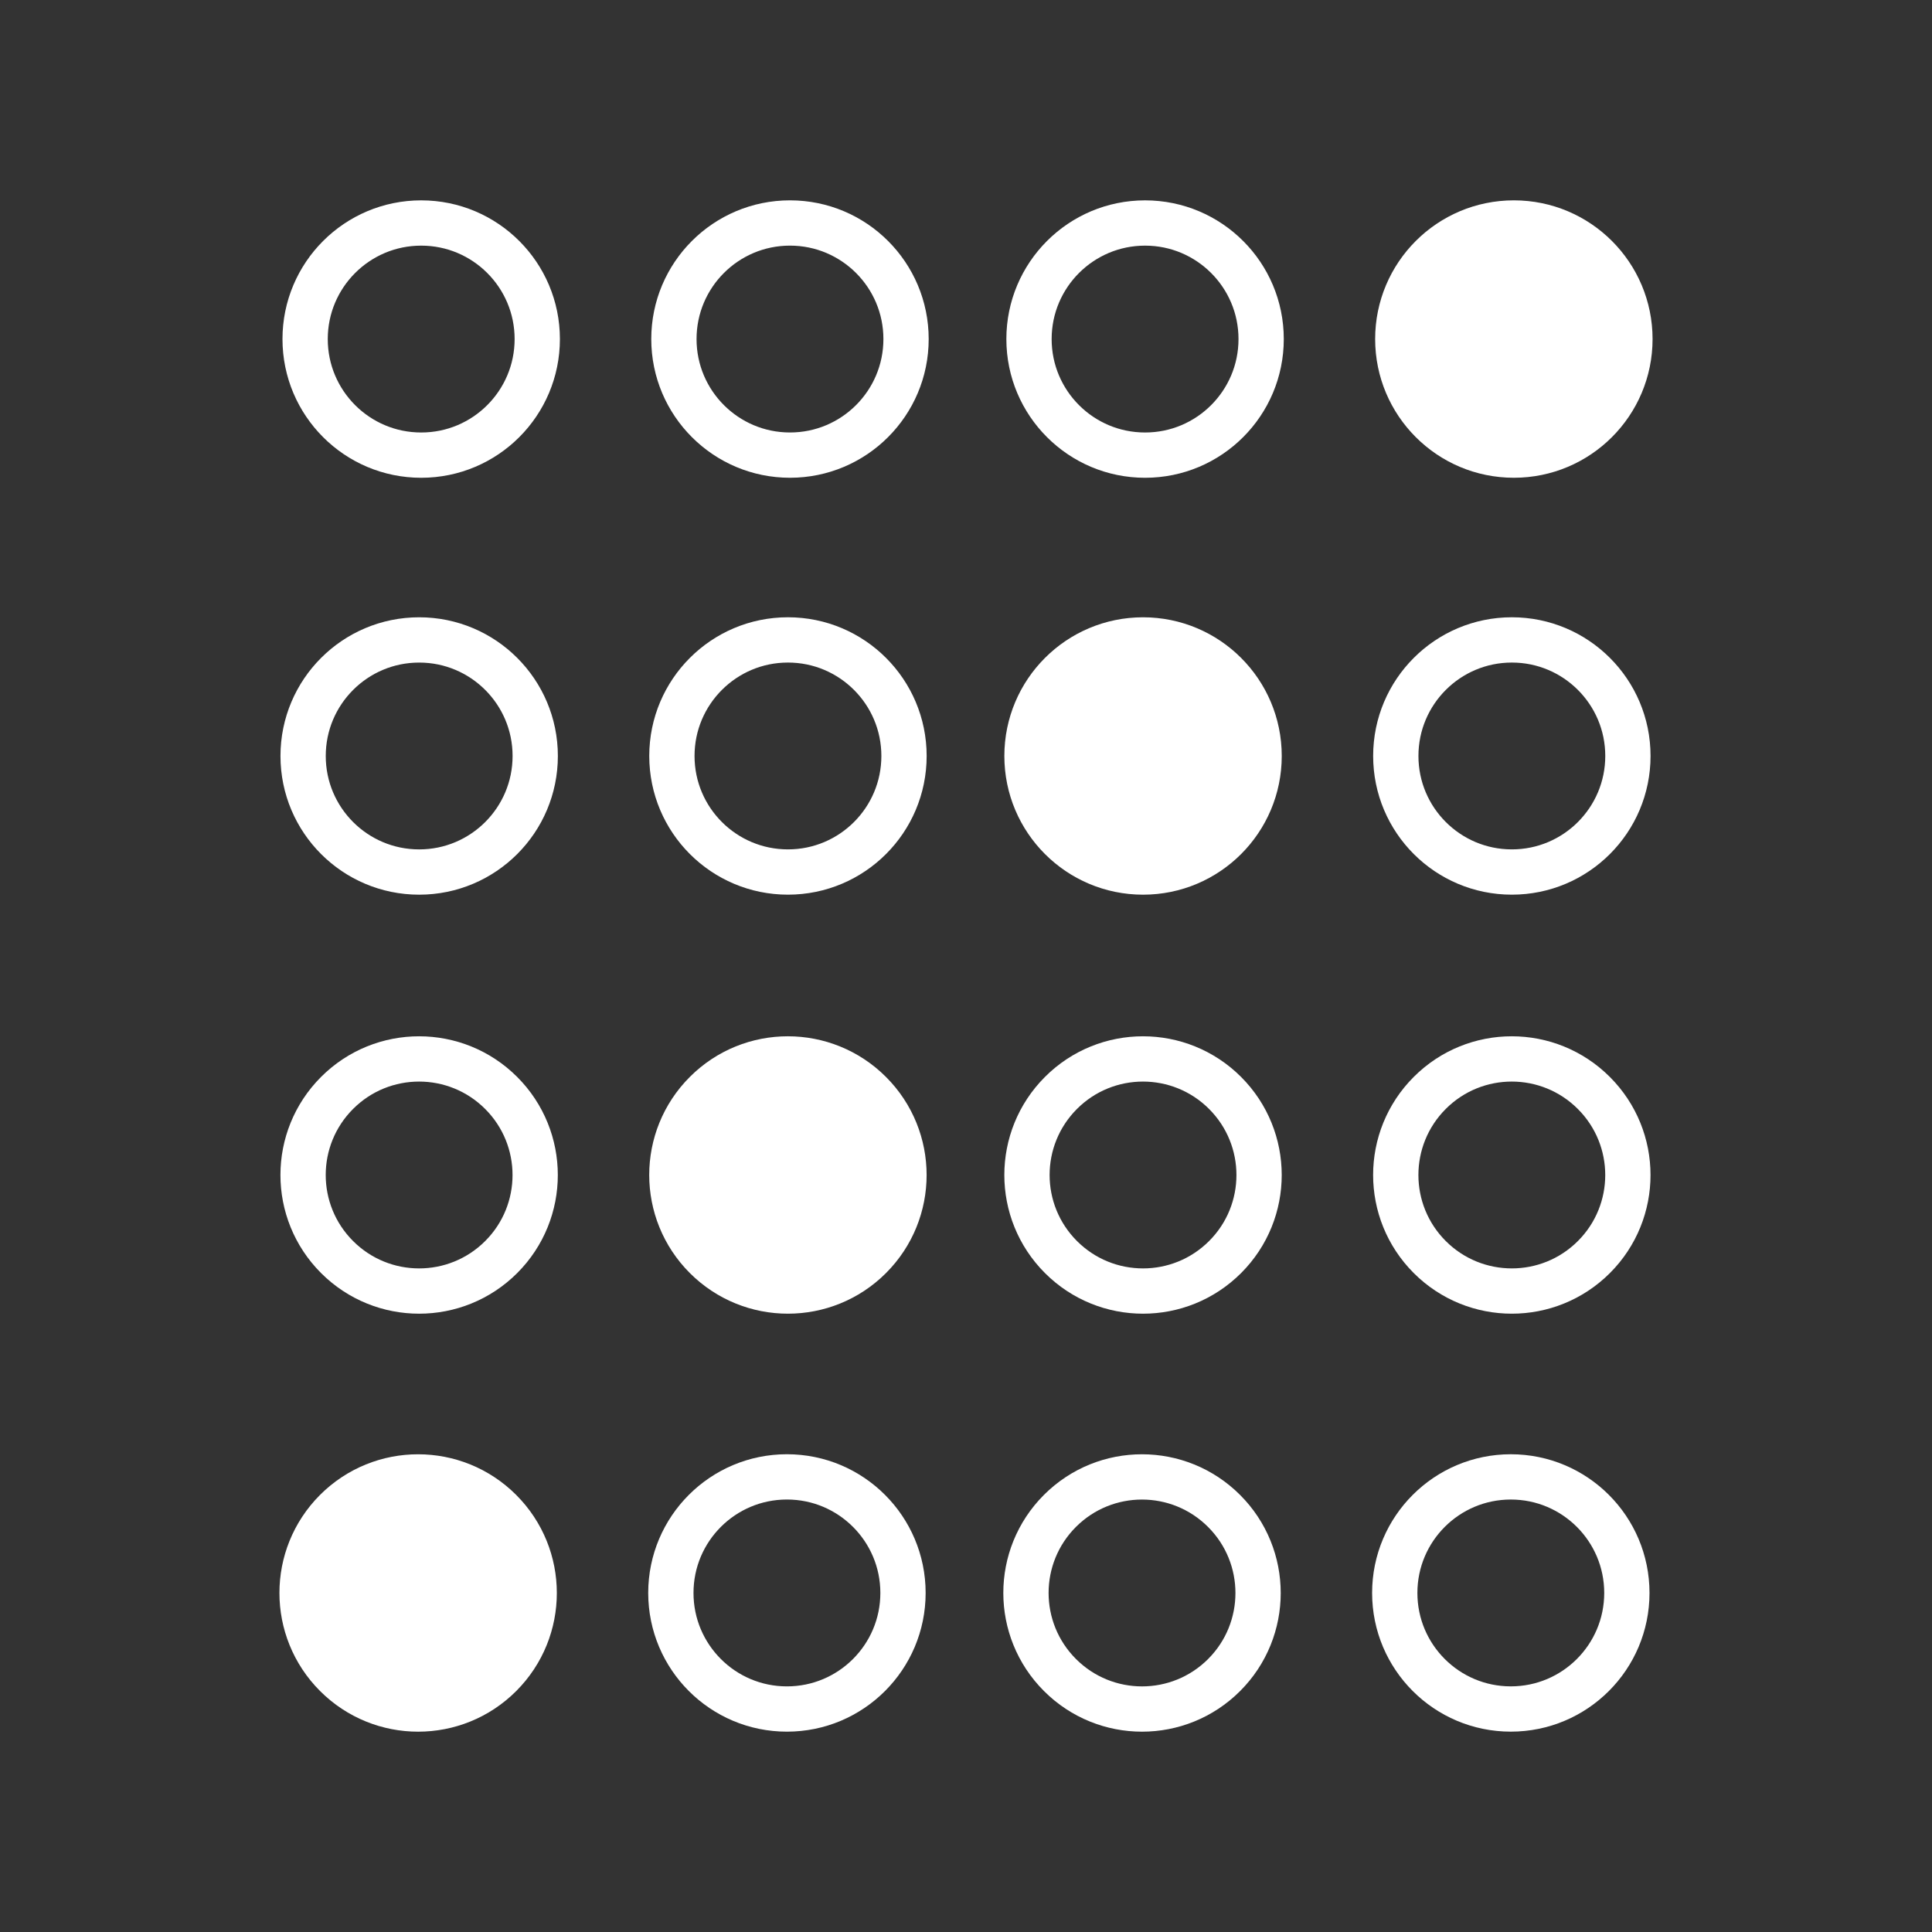 <?xml version="1.0" encoding="utf-8"?>
<!-- Generator: Adobe Illustrator 16.0.0, SVG Export Plug-In . SVG Version: 6.00 Build 0)  -->
<!DOCTYPE svg PUBLIC "-//W3C//DTD SVG 1.1 Tiny//EN" "http://www.w3.org/Graphics/SVG/1.1/DTD/svg11-tiny.dtd">
<svg version="1.1" baseProfile="tiny" id="Layer_1" xmlns="http://www.w3.org/2000/svg" xmlns:xlink="http://www.w3.org/1999/xlink"
	 x="0px" y="0px" width="128px" height="128px" viewBox="0 0 128 128" overflow="scroll" xml:space="preserve">
<rect x="0" y="0" width="128" height="128" fill="#333333" stroke="none"/>
<g>
	<g>
		<circle fill="#FFFFFF" stroke="#FFFFFF" stroke-width="3" stroke-miterlimit="10" cx="100.297" cy="22.463" r="7.69"/>
		<circle fill="#FFFFFF" stroke="#FFFFFF" stroke-width="3" stroke-miterlimit="10" cx="75.73" cy="50.086" r="7.689"/>
		<path fill="#FFFFFF" stroke="#FFFFFF" stroke-width="3" stroke-miterlimit="10" d="M46.766,72.407
			c3.002-3.003,7.869-2.999,10.872,0.004c3.002,3.001,3.005,7.868,0.002,10.871c-3.004,3.005-7.873,3.003-10.875,0.001
			C43.762,80.28,43.761,75.412,46.766,72.407z"/>
		<path fill="#FFFFFF" stroke="#FFFFFF" stroke-width="3" stroke-miterlimit="10" d="M22.266,100.1
			c3.001-3,7.868-3.001,10.873,0.004c3.004,3.004,3.003,7.87,0.002,10.871c-3.004,3.004-7.87,3.005-10.874,0
			C19.262,107.971,19.262,103.104,22.266,100.1z"/>
	</g>
	<g>
		<circle fill="none" stroke="#FFFFFF" stroke-width="3" stroke-miterlimit="10" cx="100.095" cy="105.537" r="7.689"/>
		<path fill="none" stroke="#FFFFFF" stroke-width="3" stroke-miterlimit="10" d="M94.727,72.407
			c3.003-3.003,7.867-2.999,10.87,0.005c3.003,3,3.007,7.867,0.004,10.87c-3.005,3.005-7.873,3.003-10.876,0.001
			C91.722,80.28,91.722,75.412,94.727,72.407z"/>
		<circle fill="none" stroke="#FFFFFF" stroke-width="3" stroke-miterlimit="10" cx="100.164" cy="50.085" r="7.689"/>
		<path fill="none" stroke="#FFFFFF" stroke-width="3" stroke-miterlimit="10" d="M70.225,100.1
			c3.002-3.001,7.868-3.001,10.873,0.004c3.004,3.003,3.004,7.87,0.003,10.871c-3.005,3.004-7.871,3.004-10.874,0
			C67.222,107.971,67.221,103.104,70.225,100.1z"/>
		<path fill="none" stroke="#FFFFFF" stroke-width="3" stroke-miterlimit="10" d="M70.293,72.408c3.002-3.003,7.869-3,10.872,0.003
			c3.001,3.002,3.005,7.868,0.002,10.871c-3.005,3.005-7.873,3.004-10.875,0.001C67.289,80.28,67.288,75.413,70.293,72.408z"/>
		<circle fill="none" stroke="#FFFFFF" stroke-width="3" stroke-miterlimit="10" cx="75.864" cy="22.464" r="7.69"/>
		<circle fill="none" stroke="#FFFFFF" stroke-width="3" stroke-miterlimit="10" cx="52.136" cy="105.537" r="7.69"/>
		<circle fill="none" stroke="#FFFFFF" stroke-width="3" stroke-miterlimit="10" cx="52.204" cy="50.085" r="7.689"/>
		<circle fill="none" stroke="#FFFFFF" stroke-width="3" stroke-miterlimit="10" cx="52.338" cy="22.463" r="7.69"/>
		<path fill="none" stroke="#FFFFFF" stroke-width="3" stroke-miterlimit="10" d="M22.333,72.408c3.003-3.003,7.868-3,10.871,0.003
			c3.002,3.002,3.005,7.868,0.003,10.871c-3.005,3.005-7.873,3.004-10.875,0.001C19.329,80.28,19.329,75.413,22.333,72.408z"/>
		<circle fill="none" stroke="#FFFFFF" stroke-width="3" stroke-miterlimit="10" cx="27.771" cy="50.086" r="7.689"/>
		<circle fill="none" stroke="#FFFFFF" stroke-width="3" stroke-miterlimit="10" cx="27.905" cy="22.464" r="7.69"/>
	</g>
</g>
</svg>
